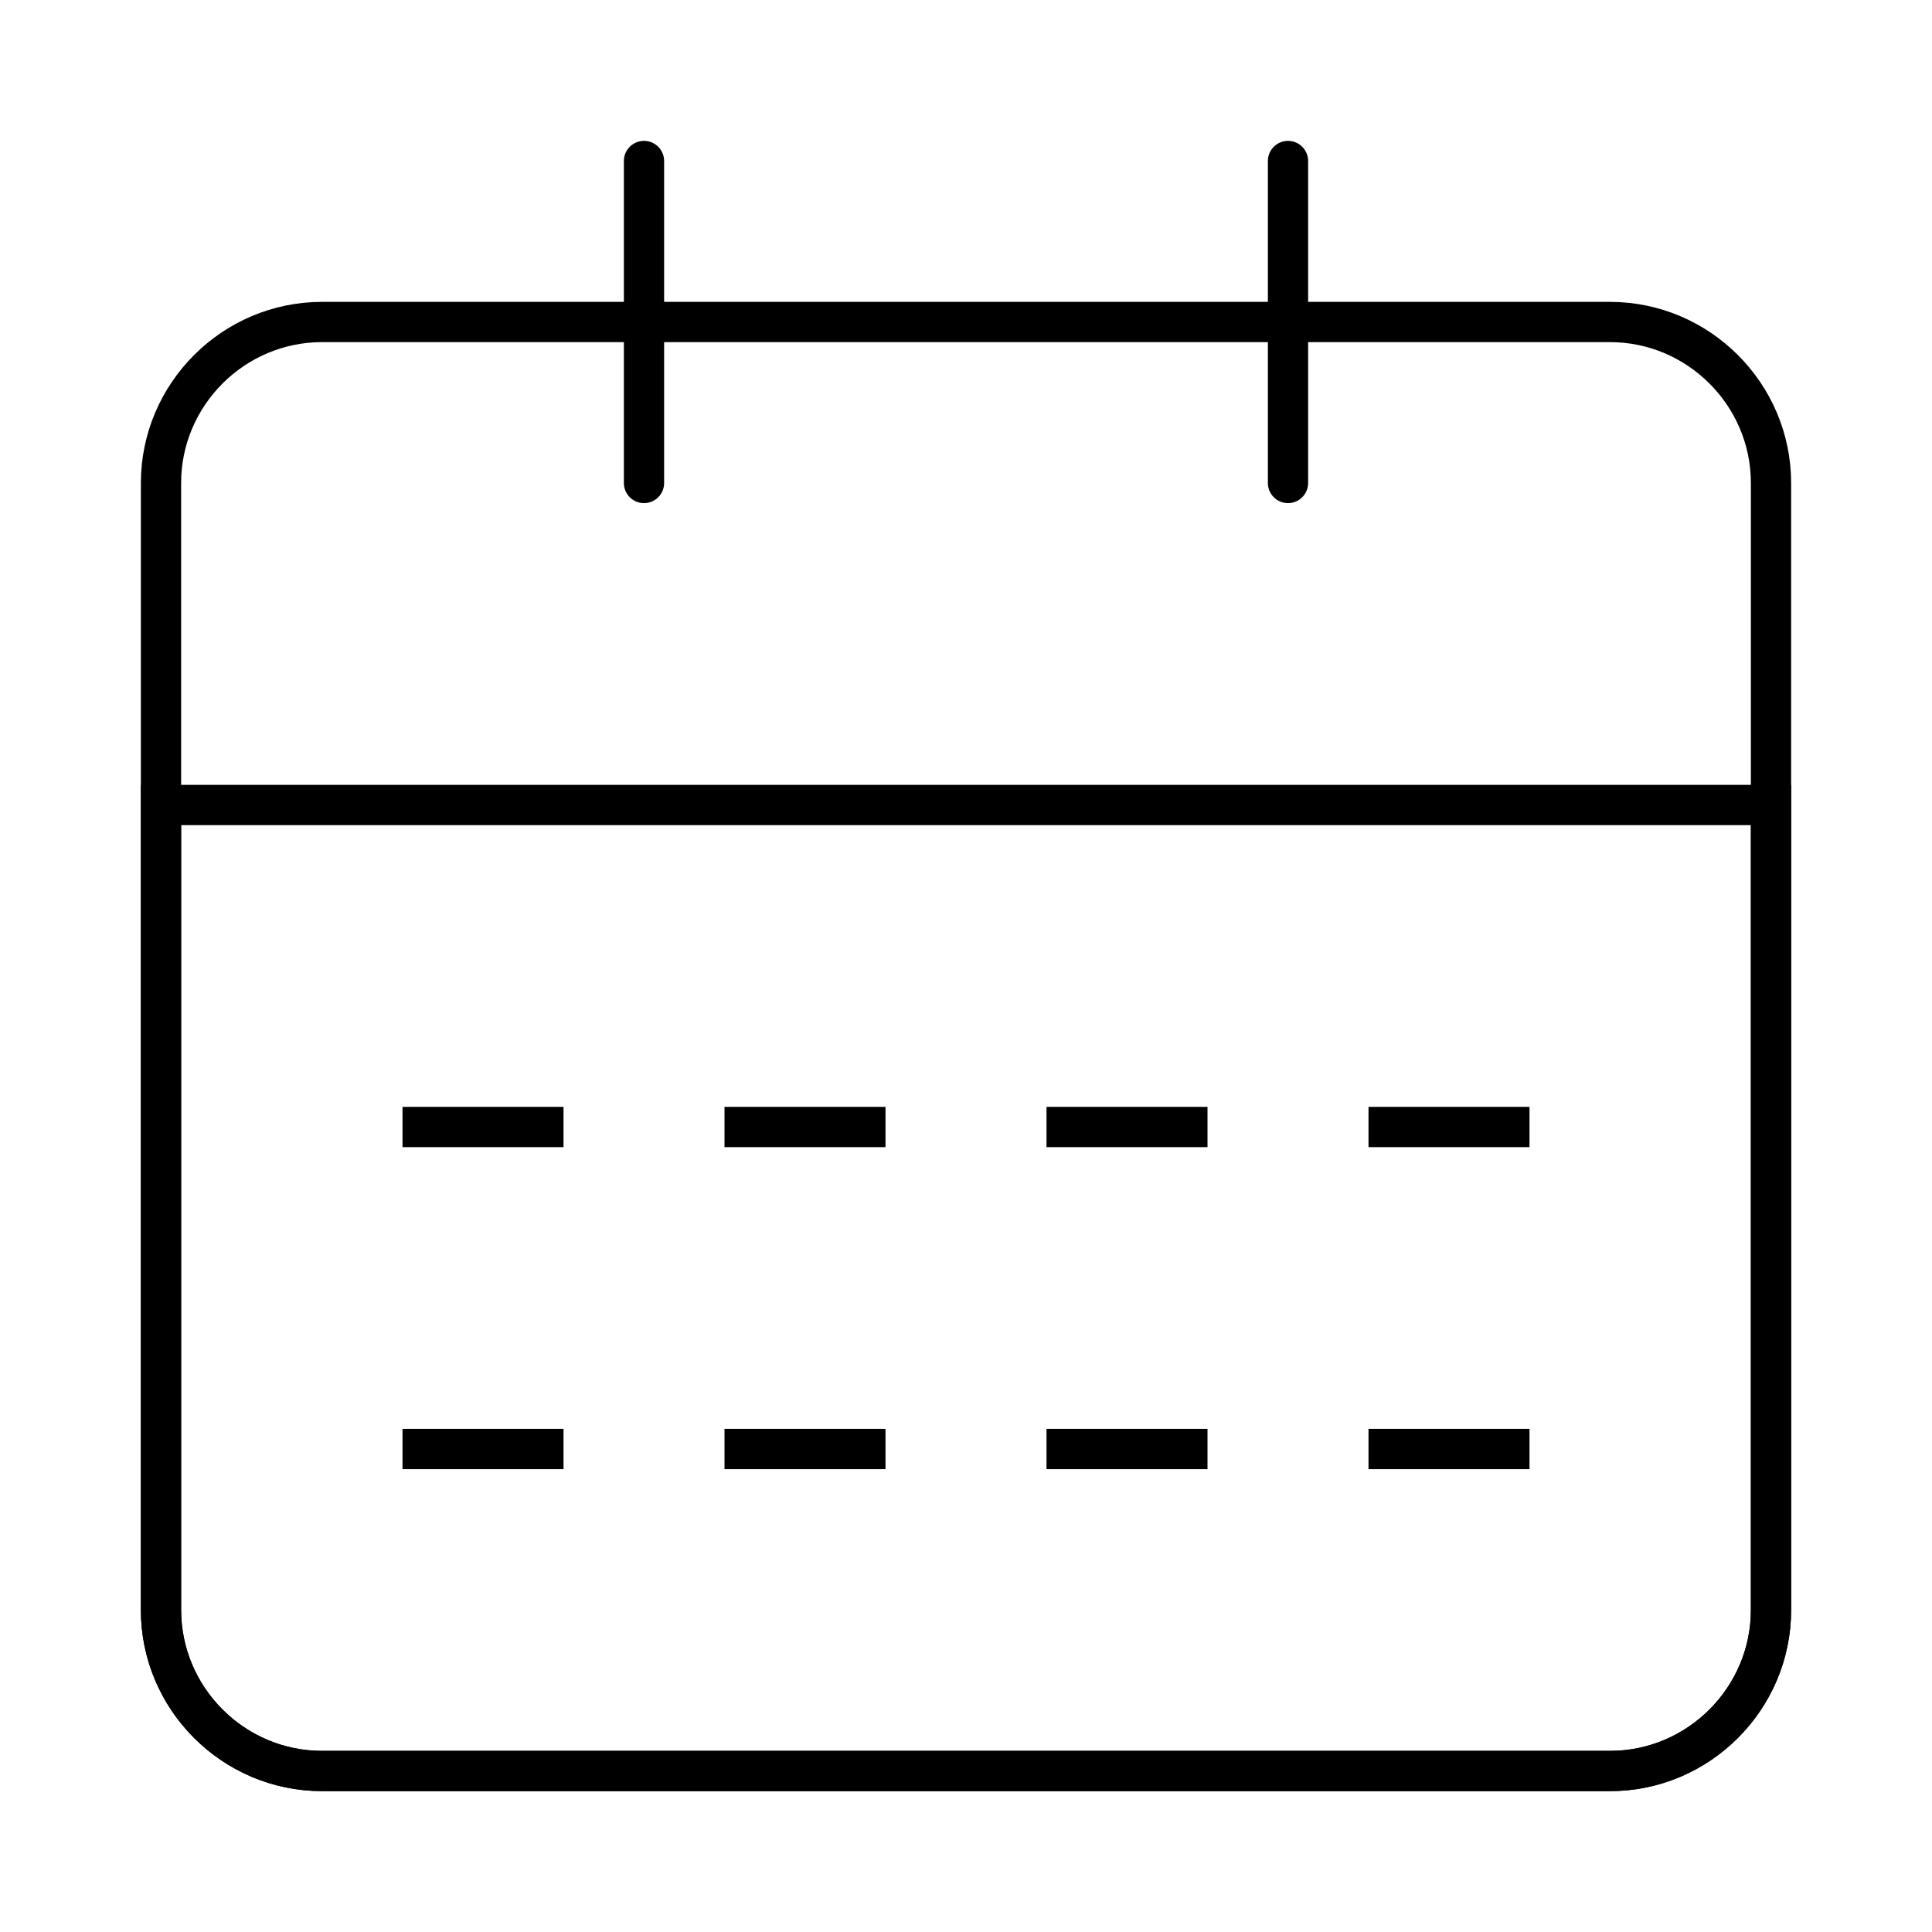 <svg width="24" height="24" viewBox="0 0 24 24" fill="none" xmlns="http://www.w3.org/2000/svg" data-reactroot="">
<path stroke-linecap="round" stroke-miterlimit="10" stroke-width="0.5" stroke="#000000" fill="none" d="M20 22H4C2.9 22 2 21.1 2 20V6C2 4.9 2.9 4 4 4H20C21.1 4 22 4.9 22 6V20C22 21.1 21.1 22 20 22Z"></path>
<path stroke-linecap="round" stroke-miterlimit="10" stroke-width="0.5" stroke="#000000" fill="none" d="M20 22H4C2.9 22 2 21.1 2 20V10H22V20C22 21.1 21.1 22 20 22Z"></path>
<path stroke-linejoin="round" stroke-linecap="round" stroke-miterlimit="10" stroke-width="0.5" stroke="#000000" d="M16 2V6"></path>
<path stroke-linejoin="round" stroke-linecap="round" stroke-miterlimit="10" stroke-width="0.5" stroke="#000000" d="M8 2V6"></path>
<path stroke-linejoin="round" stroke-miterlimit="10" stroke-width="0.5" stroke="#000000" d="M5 14H7"></path>
<path stroke-linejoin="round" stroke-miterlimit="10" stroke-width="0.5" stroke="#000000" d="M9 14H11"></path>
<path stroke-linejoin="round" stroke-miterlimit="10" stroke-width="0.5" stroke="#000000" d="M13 14H15"></path>
<path stroke-linejoin="round" stroke-miterlimit="10" stroke-width="0.5" stroke="#000000" d="M17 14H19"></path>
<path stroke-linejoin="round" stroke-miterlimit="10" stroke-width="0.5" stroke="#000000" d="M5 18H7"></path>
<path stroke-linejoin="round" stroke-miterlimit="10" stroke-width="0.5" stroke="#000000" d="M9 18H11"></path>
<path stroke-linejoin="round" stroke-miterlimit="10" stroke-width="0.5" stroke="#000000" d="M13 18H15"></path>
<path stroke-linejoin="round" stroke-miterlimit="10" stroke-width="0.5" stroke="#000000" d="M17 18H19"></path>
</svg>
